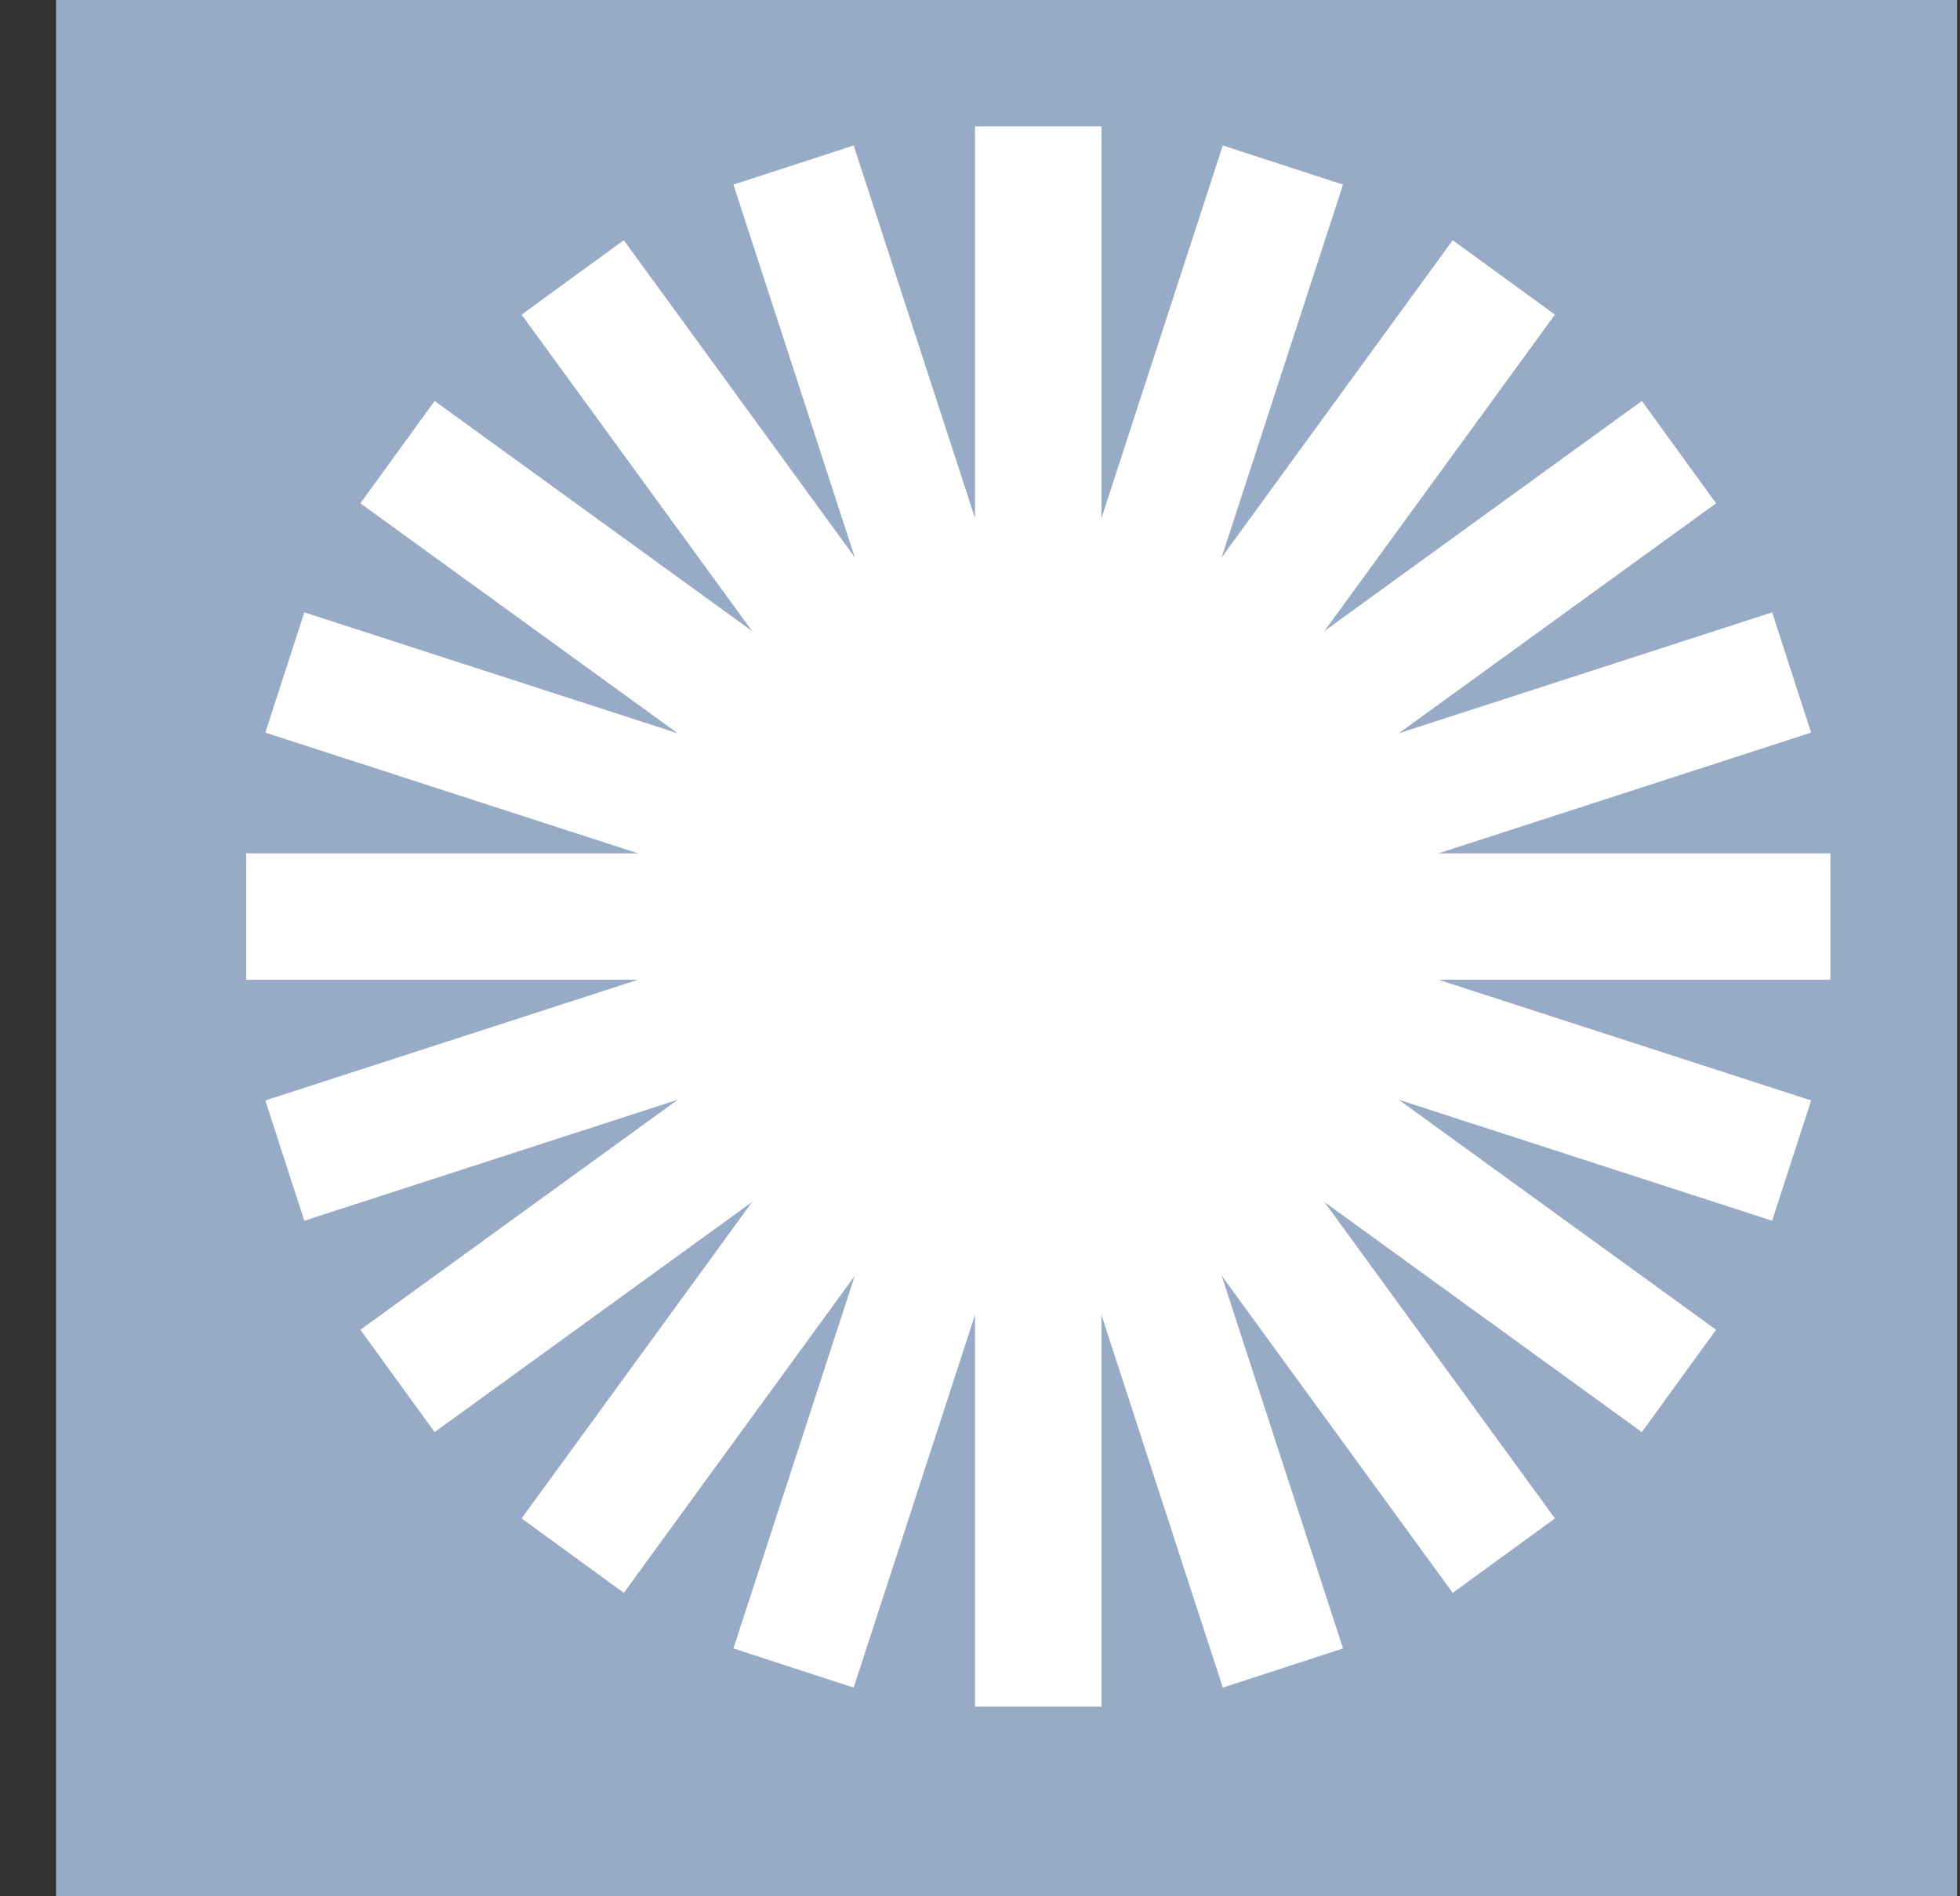 <svg width="31" height="30" viewBox="0 0 31 30" fill="none" xmlns="http://www.w3.org/2000/svg">
<rect x="0" y="0" width="31" height="30" fill="#333333" stroke="none"/>
<rect width="30.068" height="30" transform="translate(0.886)" fill="#97AAC6"/>
<path d="M20.291 2.611L12.551 26.389" stroke="white" stroke-width="2" stroke-miterlimit="10"/>
<path d="M20.291 26.389L12.551 2.611" stroke="white" stroke-width="2" stroke-miterlimit="10"/>
<path d="M26.555 21.847L6.287 7.153" stroke="white" stroke-width="2" stroke-miterlimit="10"/>
<path d="M28.95 14.5H3.893" stroke="white" stroke-width="2" stroke-miterlimit="10"/>
<path d="M26.555 7.153L6.287 21.847" stroke="white" stroke-width="2" stroke-miterlimit="10"/>
<path d="M23.785 24.611L9.058 4.389" stroke="white" stroke-width="2" stroke-miterlimit="10"/>
<path d="M16.421 2V27" stroke="white" stroke-width="2" stroke-miterlimit="10"/>
<path d="M23.785 4.389L9.058 24.611" stroke="white" stroke-width="2" stroke-miterlimit="10"/>
<path d="M28.337 10.639L4.505 18.361" stroke="white" stroke-width="2" stroke-miterlimit="10"/>
<path d="M28.337 18.361L4.505 10.639" stroke="white" stroke-width="2" stroke-miterlimit="10"/>
</svg>
